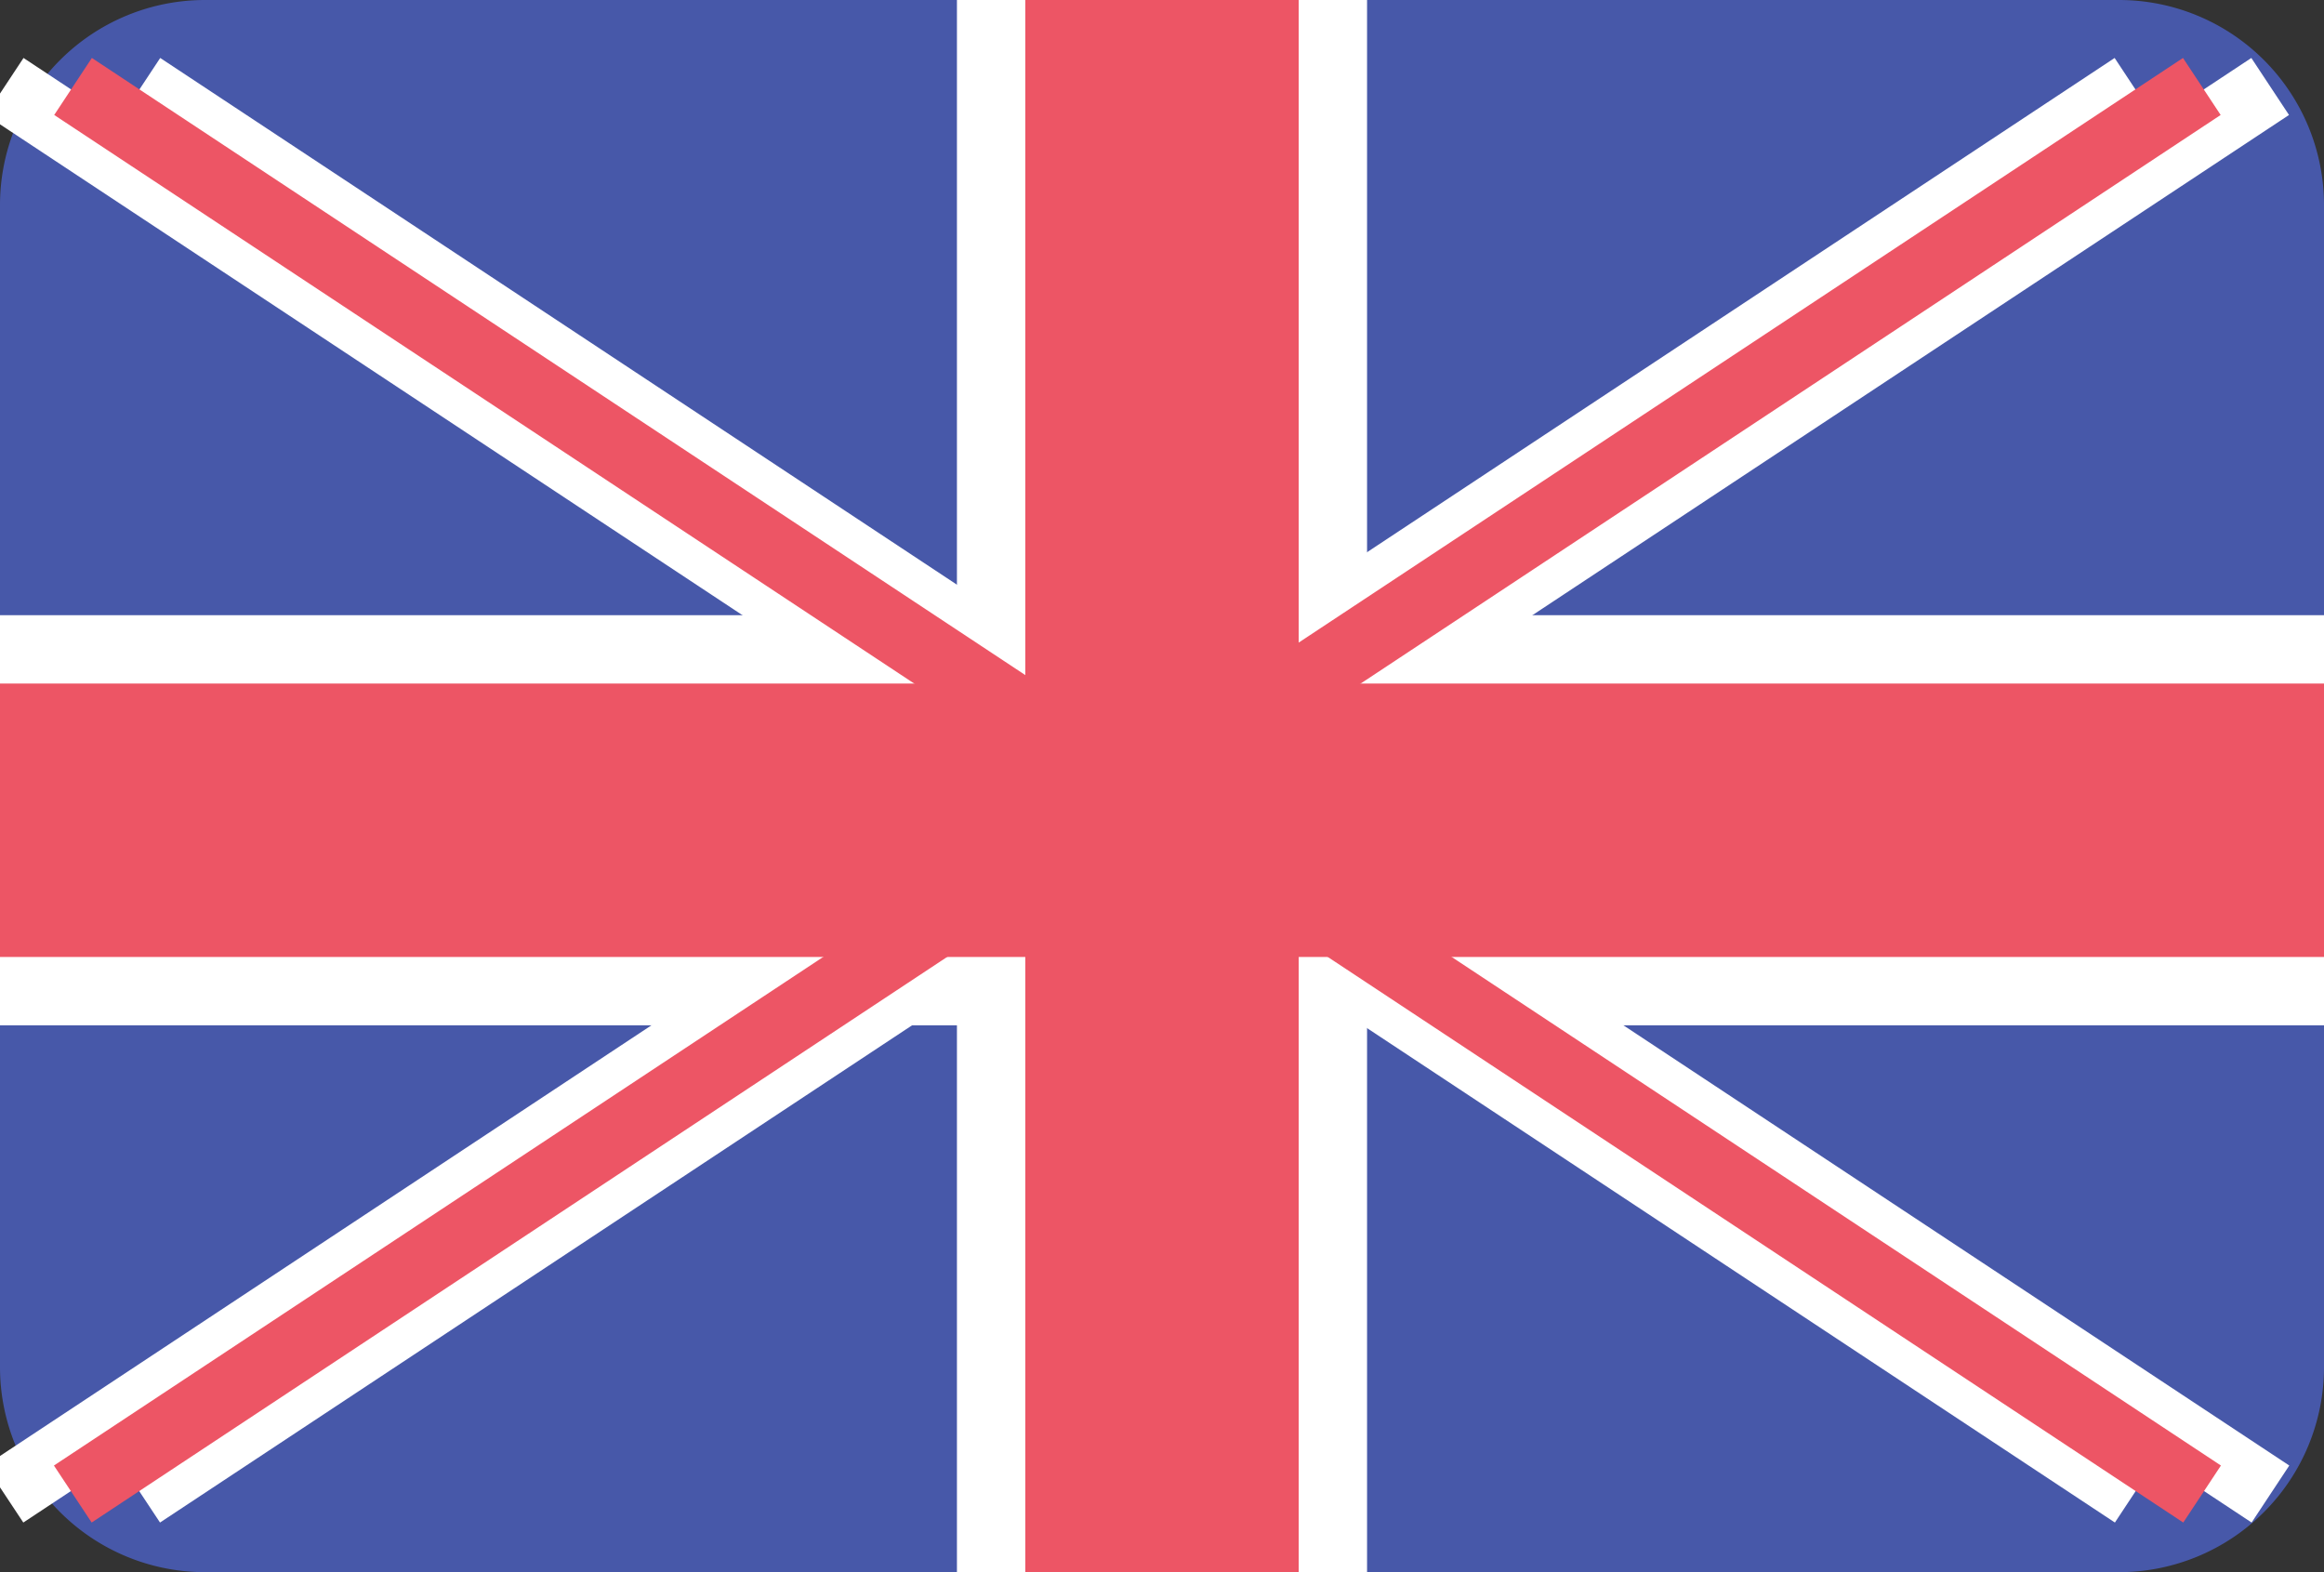 <svg xmlns="http://www.w3.org/2000/svg" preserveAspectRatio="xMidYMid" width="34" height="23"><rect width="100%" height="100%" fill="#333333" stroke="none"/><defs><style>.cls-4{fill:#fff}.cls-10{fill:#ed5565}</style></defs><g id="uksvg"><path d="M3 0h28a3 3 0 013 3v17a3 3 0 01-3 3H3a3 3 0 01-3-3V3a3 3 0 013-3z" id="path-1" fill-rule="evenodd" fill="#4758a9"/><path id="rect-1" class="cls-4" d="M0 9h34v6H0z"/><path id="rect-2" class="cls-4" d="M14 0h6v23h-6z"/><path d="M1.789 21.44L32.937.848l.551.834L2.341 22.274l-.552-.834z" id="path-2" class="cls-4" fill-rule="evenodd"/><path d="M-.211 21.44L30.937.848l.551.834L.341 22.274l-.552-.834z" id="path-3" class="cls-4" fill-rule="evenodd"/><path d="M31.492 21.44L.344.848l-.551.834 31.148 20.592.551-.834z" id="path-4" class="cls-4" fill-rule="evenodd"/><path d="M33.492 21.44L2.344.848l-.551.834 31.148 20.592.551-.834z" id="path-5" class="cls-4" fill-rule="evenodd"/><path id="rect-3" class="cls-10" d="M15 0h4v23h-4z"/><path id="rect-4" class="cls-10" d="M0 10h34v4H0z"/><path d="M.789 21.44L31.937.848l.551.834L1.341 22.274l-.552-.834z" id="path-6" class="cls-10" fill-rule="evenodd"/><path d="M32.492 21.44L1.344.848l-.551.834 31.148 20.592.551-.834z" id="path-7" class="cls-10" fill-rule="evenodd"/></g></svg>